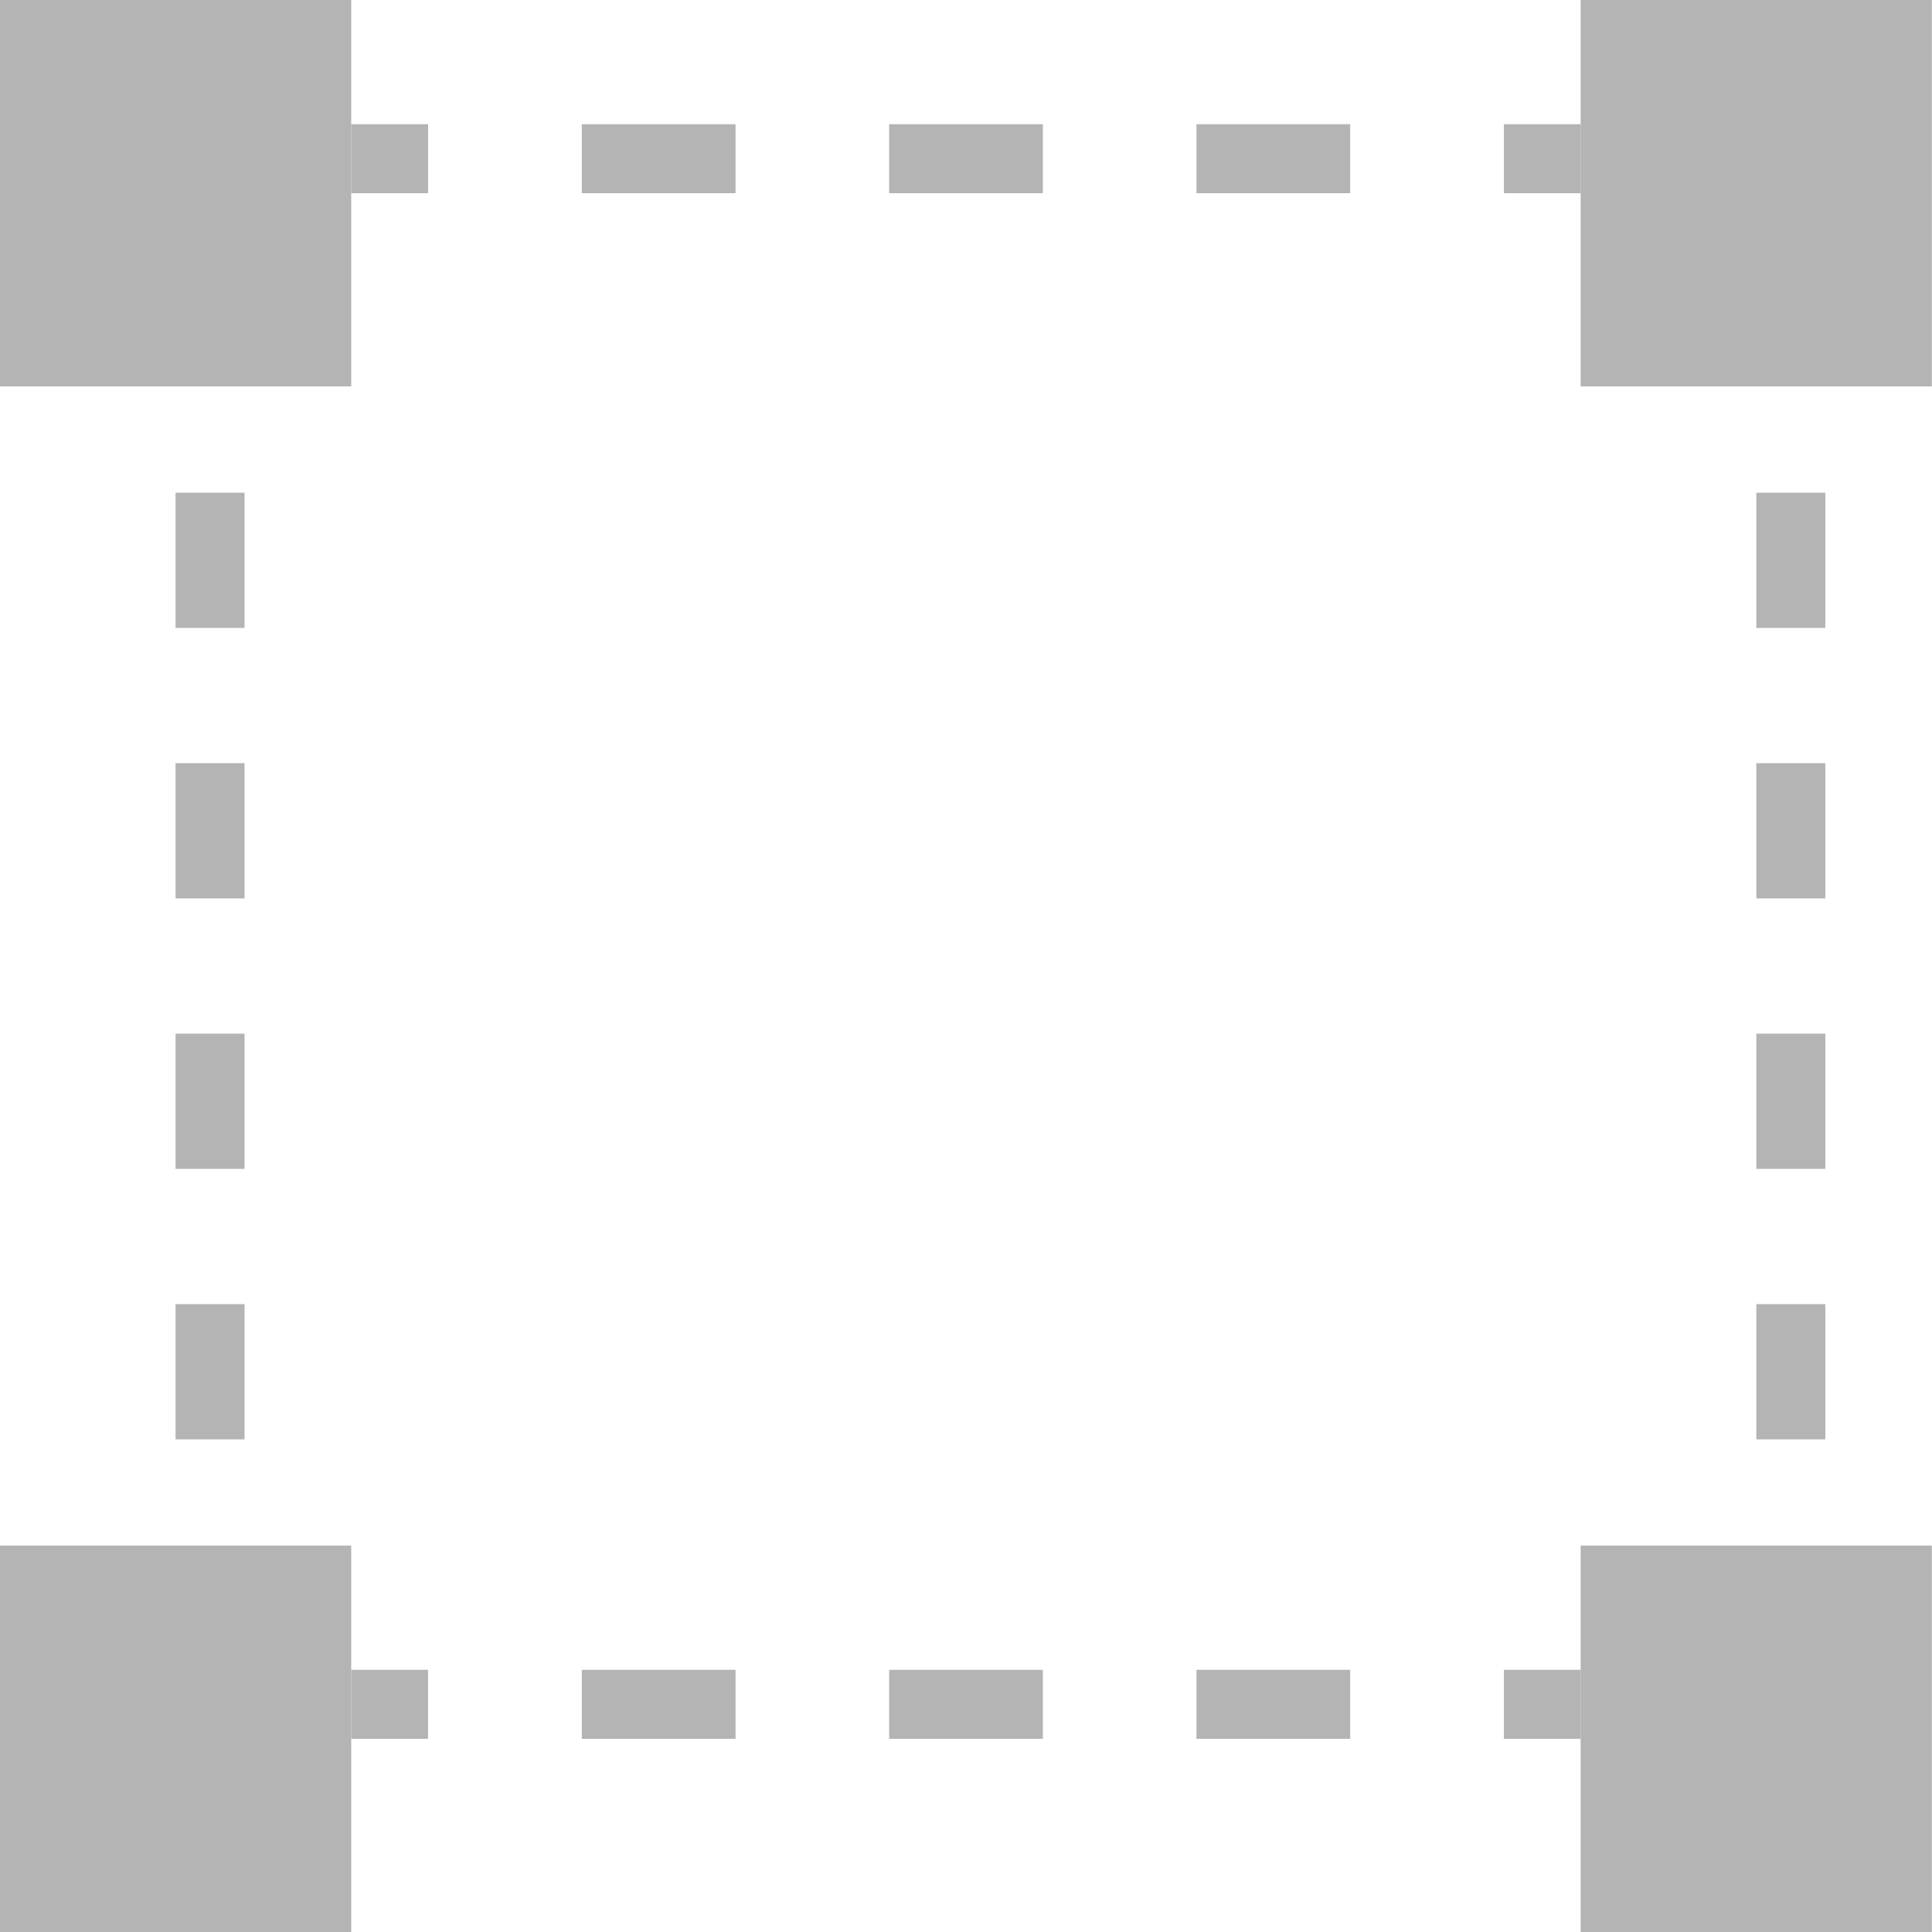 <svg width="14" height="14" fill="none" xmlns="http://www.w3.org/2000/svg"><path fill="#B4B4B4" d="M0 0h2.545v2.8H0zm0 11.2h2.545V14H0zM11.454 0h2.545v2.8h-2.545zm0 11.2h2.545V14h-2.545z"/><path fill-rule="evenodd" clip-rule="evenodd" d="M2.545 1.4h.557V.9h-.557v.5zm1.67 0H5.33V.9H4.216v.5zm2.228 0h1.114V.9H6.443v.5zm2.227 0h1.114V.9H8.67v.5zm2.228 0h.556V.9h-.556v.5zm-9.626.7v.49h.5V2.1h-.5zm0 1.47v.98h.5v-.98h-.5zm0 1.96v.98h.5v-.98h-.5zm0 1.96v.98h.5v-.98h-.5zm0 1.96v.98h.5v-.98h-.5zm0 1.96v.49h.5v-.49h-.5zm11.455-8.82V2.1h.5v.49h-.5zm0 1.96v-.98h.5v.98h-.5zm0 1.96v-.98h.5v.98h-.5zm0 1.96v-.98h.5v.98h-.5zm0 1.96v-.98h.5v.98h-.5zm0 1.47v-.49h.5v.49h-.5zm-10.182.7h.557v-.5h-.557v.5zm1.67 0H5.33v-.5H4.216v.5zm2.228 0h1.114v-.5H6.443v.5zm2.227 0h1.114v-.5H8.67v.5zm2.228 0h.556v-.5h-.556v.5z" fill="#B4B4B4"/></svg>